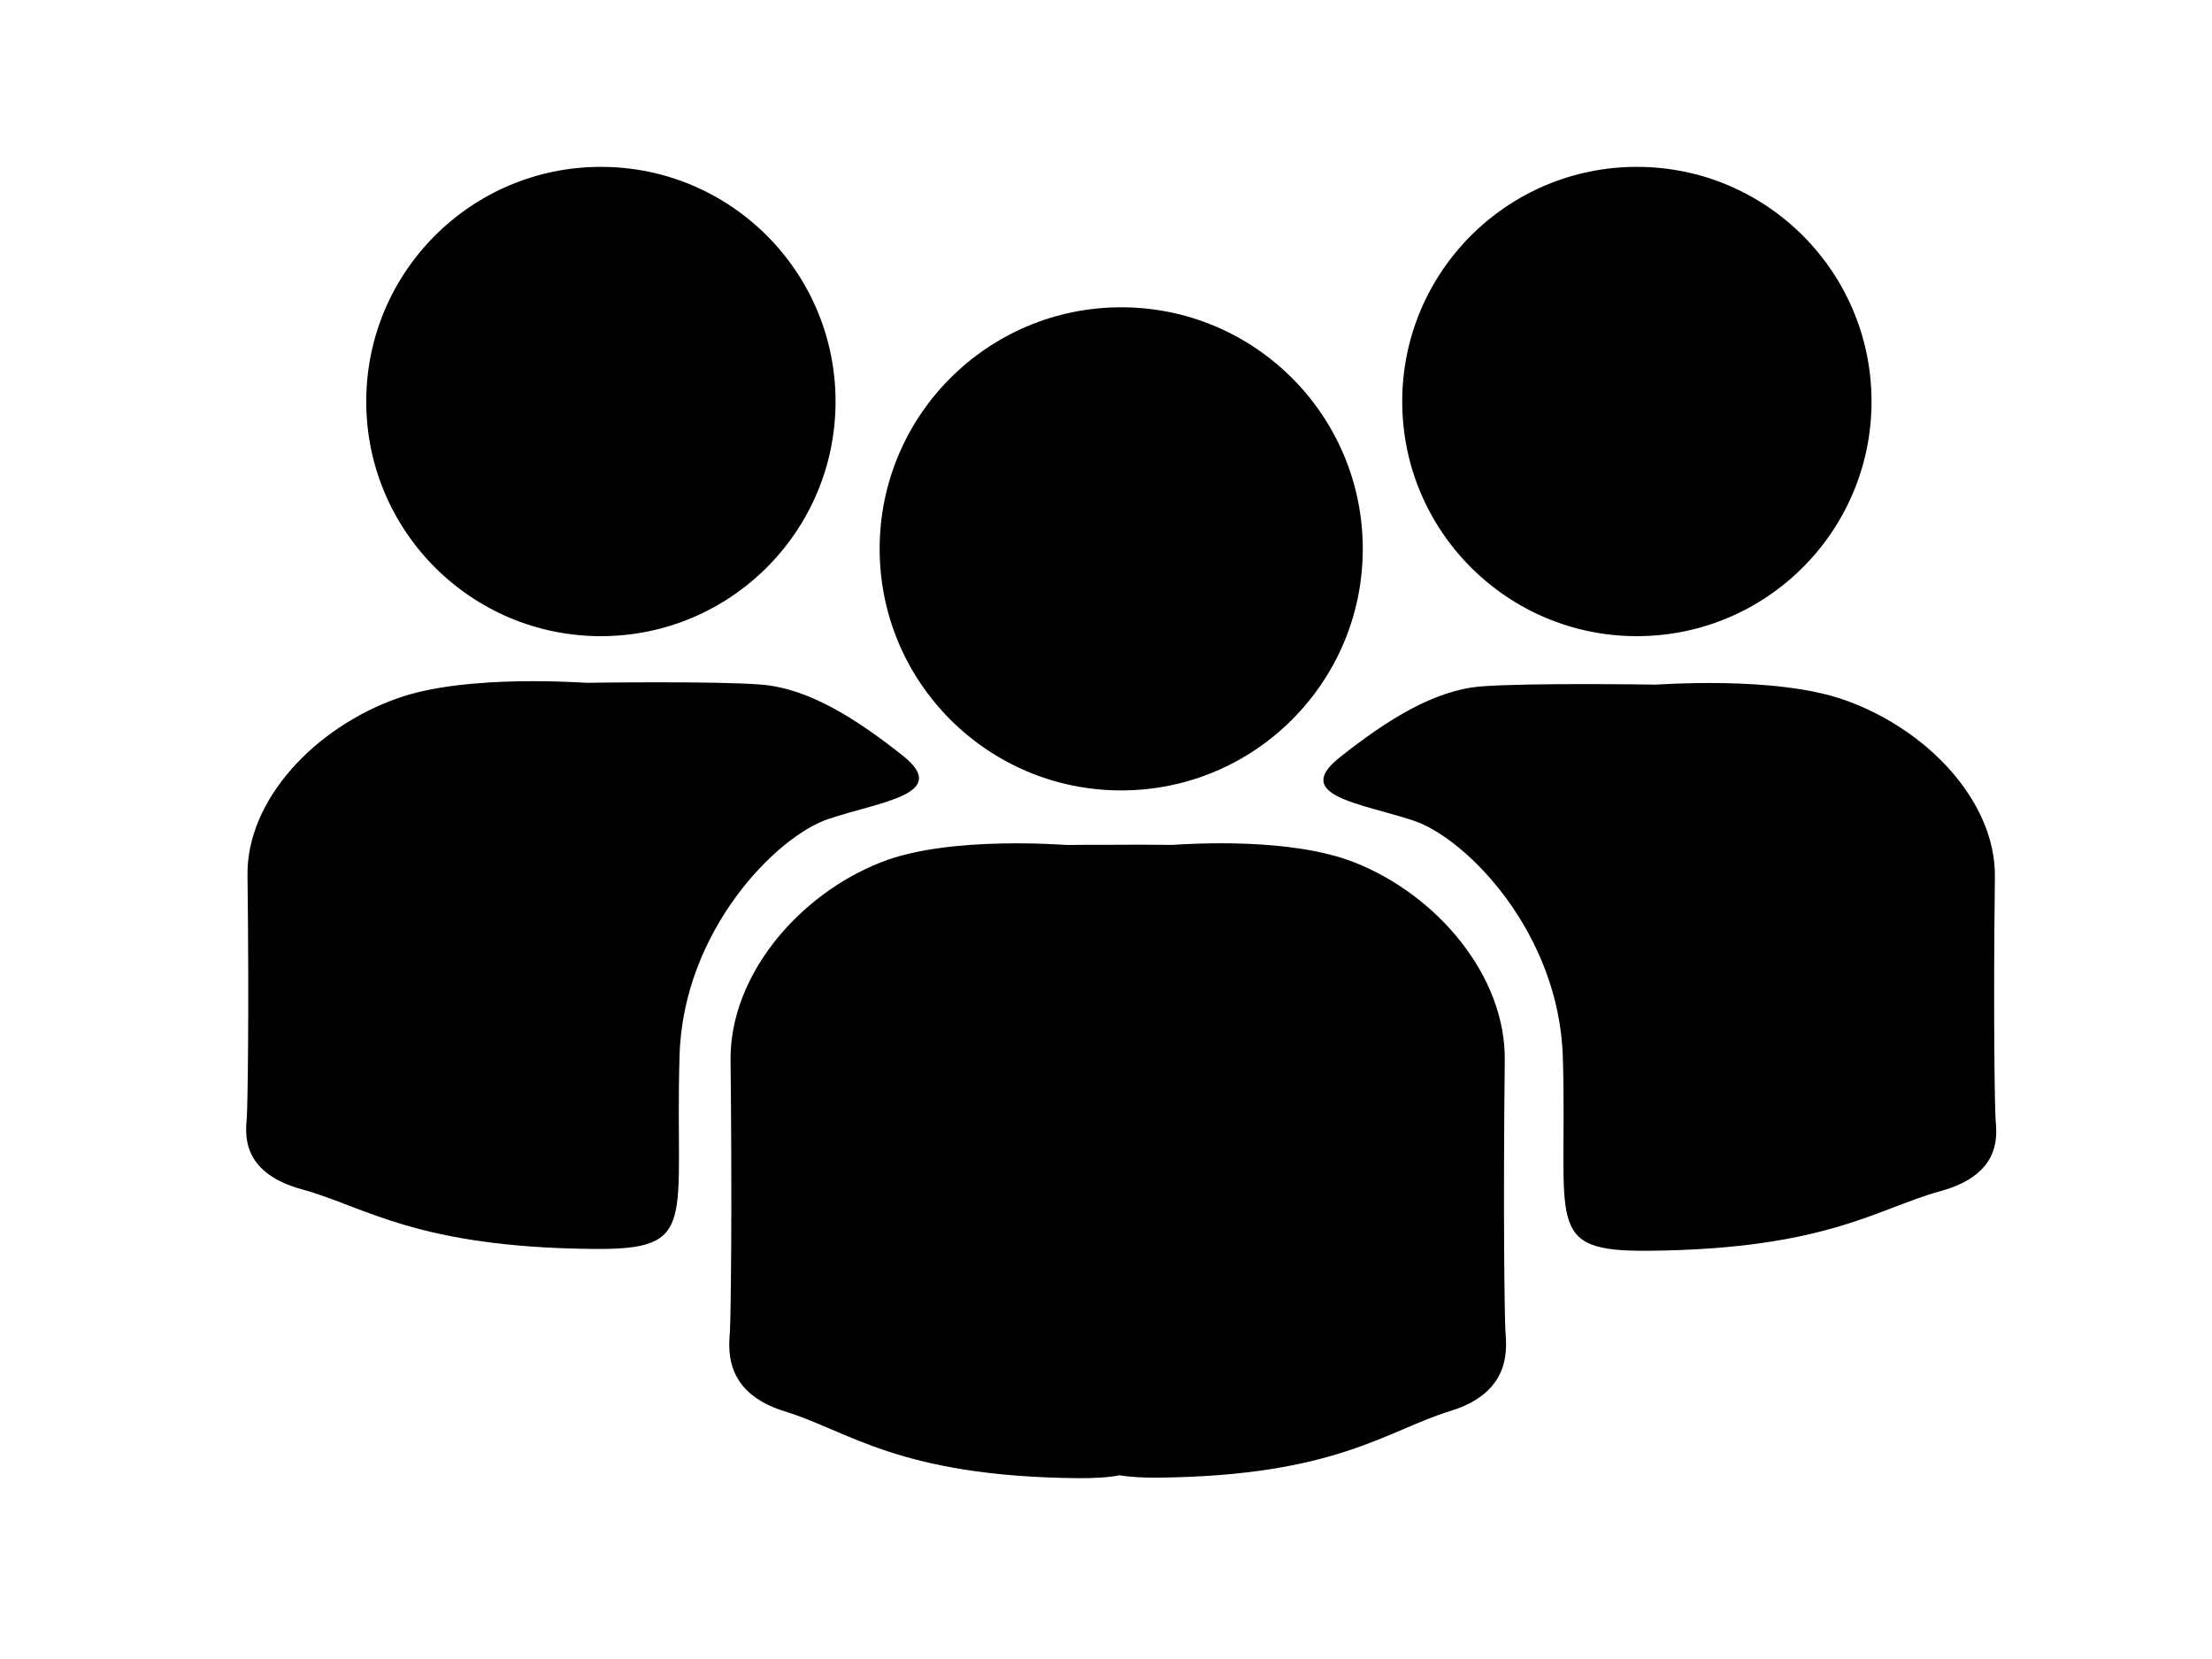 <?xml version='1.0' encoding='utf-8'?>
<!-- Generator: imaengine 6.0   -->
<svg xmlns:xlink="http://www.w3.org/1999/xlink" xmlns="http://www.w3.org/2000/svg" viewBox="0,0,800,600" style="enable-background:new 0 0 800 600;" version="1.1">
<defs/>
<g id="layer0">
<path d="M302.188,145.212C302.188,192.081 264.193,230.076 217.324,230.076C170.455,230.076 132.46,192.081 132.46,145.212C132.46,98.343 170.455,60.348 217.324,60.348C264.193,60.348 302.188,98.343 302.188,145.212Z" fill="#000000"/>
<path d="M492.866,198.501C492.866,246.751 453.751,285.866 405.501,285.866C357.251,285.866 318.136,246.751 318.136,198.501C318.136,150.251 357.251,111.136 405.501,111.136C453.751,111.136 492.866,150.251 492.866,198.501Z" fill="#000000"/>
<path d="M676.864,145.212C676.864,192.081 638.869,230.076 592,230.076C545.131,230.076 507.136,192.081 507.136,145.212C507.136,98.343 545.131,60.348 592,60.348C638.869,60.348 676.864,98.343 676.864,145.212Z" fill="#000000"/>
<path d="M212.394,246.941C211.782,247.06 169.217,243.546 143.85,252.51C113.934,263.081 89.179,289.224 89.512,316.525C90.127,366.976 89.552,399.081 89.273,403.972C88.994,408.864 86.177,423.832 109.171,430.131C132.166,436.43 150.354,451.094 214.617,451.699C253.21,452.062 243.96,442.037 245.772,381.666C247.125,336.56 280.778,302.484 299.645,296.176C318.511,289.868 344.088,287.23 326.449,273.245C308.81,259.26 292,248.949 275.328,247.595C258.657,246.242 212.394,246.941 212.394,246.941Z" fill="#000000"/>
<path d="M598.599,247.598C599.211,247.717 641.776,244.202 667.143,253.167C697.059,263.738 721.814,289.881 721.481,317.182C720.865,367.632 721.441,399.737 721.72,404.629C721.999,409.52 724.816,424.488 701.821,430.788C678.827,437.087 660.639,451.75 596.376,452.355C557.783,452.719 567.033,442.694 565.221,382.323C563.868,337.217 530.215,303.141 511.348,296.833C492.482,290.525 466.905,287.887 484.544,273.902C502.183,259.916 518.992,249.605 535.664,248.252C552.336,246.899 598.599,247.598 598.599,247.598Z" fill="#000000"/>
<path d="M362.125,305.062C348.236,305.35 331.246,306.863 318.562,311.875C288.647,323.695 263.886,352.943 264.219,383.469C264.834,439.879 264.279,475.781 264,481.25C263.721,486.719 260.912,503.425 283.906,510.469C306.9,517.512 325.081,533.917 389.344,534.594C395.793,534.662 400.792,534.352 404.844,533.562C408.685,534.179 413.288,534.467 419.094,534.406C483.357,533.73 501.537,517.348 524.531,510.312C547.525,503.277 544.716,486.557 544.438,481.094C544.159,475.63 543.604,439.755 544.219,383.406C544.552,352.914 519.79,323.714 489.875,311.906C466.729,302.771 430.753,305.161 423.906,305.562C414.298,305.475 409.226,305.465 402.125,305.531C396.251,305.495 392.683,305.541 385.844,305.594C383.957,305.509 374.812,304.8 362.125,305.062Z" fill="#000000"/>
</g>
</svg>
